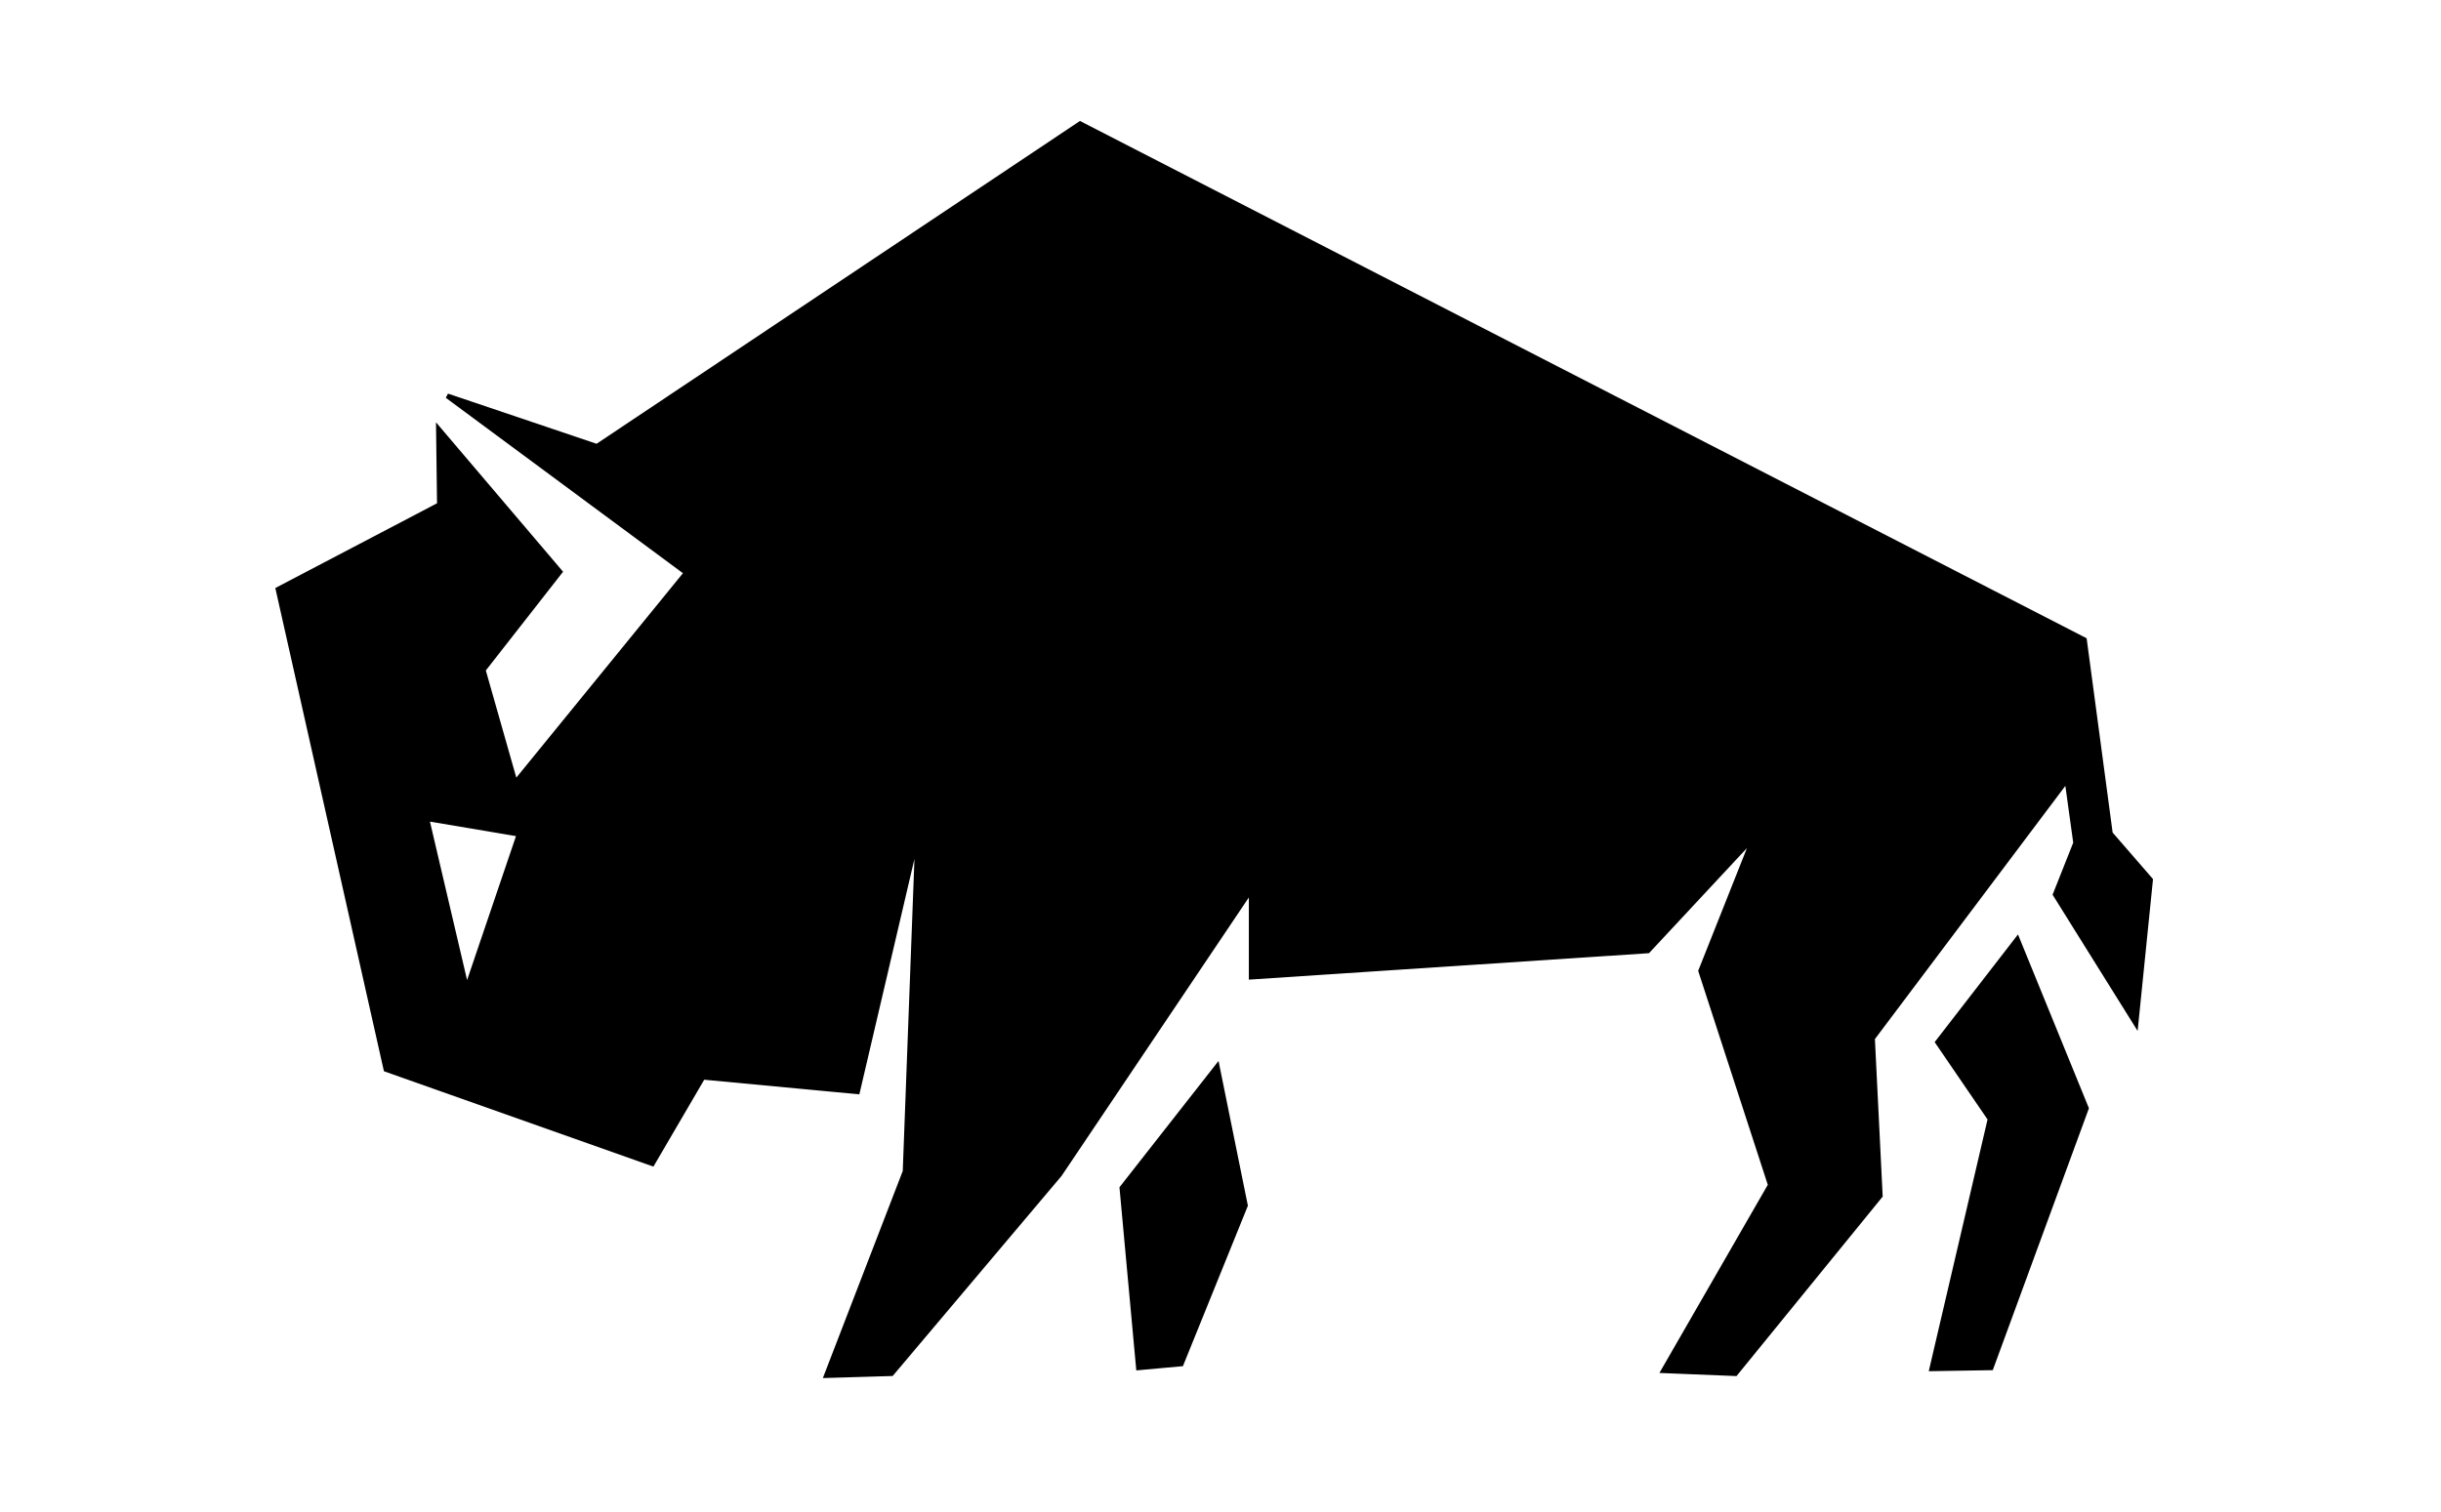 <svg width="510px" height="316px" xmlns="http://www.w3.org/2000/svg" xmlns:xlink="http://www.w3.org/1999/xlink">
<g style="">
  <path d="M172.656,287.484 L189.109,244.828 L191.75,174.344 L179.156,228.172 L146.859,225.125 L136.297,243.203 L80.641,223.5 L58.094,123.156 L91.812,105.484 L91.609,89.641 L117,119.5 L100.953,140.016 L107.656,163.578 L143.406,119.703 L93.438,82.734 L124.719,93.297 L225.672,25.859 L435.5,133.719 L440.917,174.208 L449.312,183.891 L446.266,213.953 L429.406,186.938 L433.672,176.172 L431.844,162.969 L391.219,217 L392.844,249.906 L362.578,287.078 L347.547,286.469 L369.891,247.672 L355.333,202.917 L366.438,174.953 L344.297,198.719 L261.422,204.203 L261.422,185.922 L221.406,245.438 L186.266,287.078 L172.656,287.484 Z M89.172,171.094 L97.5,206.641 L108.469,174.344 L89.172,171.094 Z" style="fill: rgba(0, 0, 0, 1); stroke-width: 1px; stroke: rgba(0, 0, 0, 1); " fill="#000000" stroke="#000000" stroke-width="1" />
  <path d="M237.859,285.859 L234.406,248.281 L254.312,222.891 L260.203,251.938 L246.797,285.047 L237.859,285.859 Z" style="fill: rgba(0, 0, 0, 1); stroke-width: 1px; stroke: rgba(0, 0, 0, 1); " fill="#000000" stroke="#000000" stroke-width="1" />
  <path d="M404.828,217.812 L421.484,196.281 L435.906,231.625 L416,285.859 L403.609,286.062 L415.797,233.859 L404.828,217.812 Z" style="fill: rgba(0, 0, 0, 1); stroke-width: 1px; stroke: rgba(0, 0, 0, 1); " fill="#000000" stroke="#000000" stroke-width="1" />
</g></svg>
